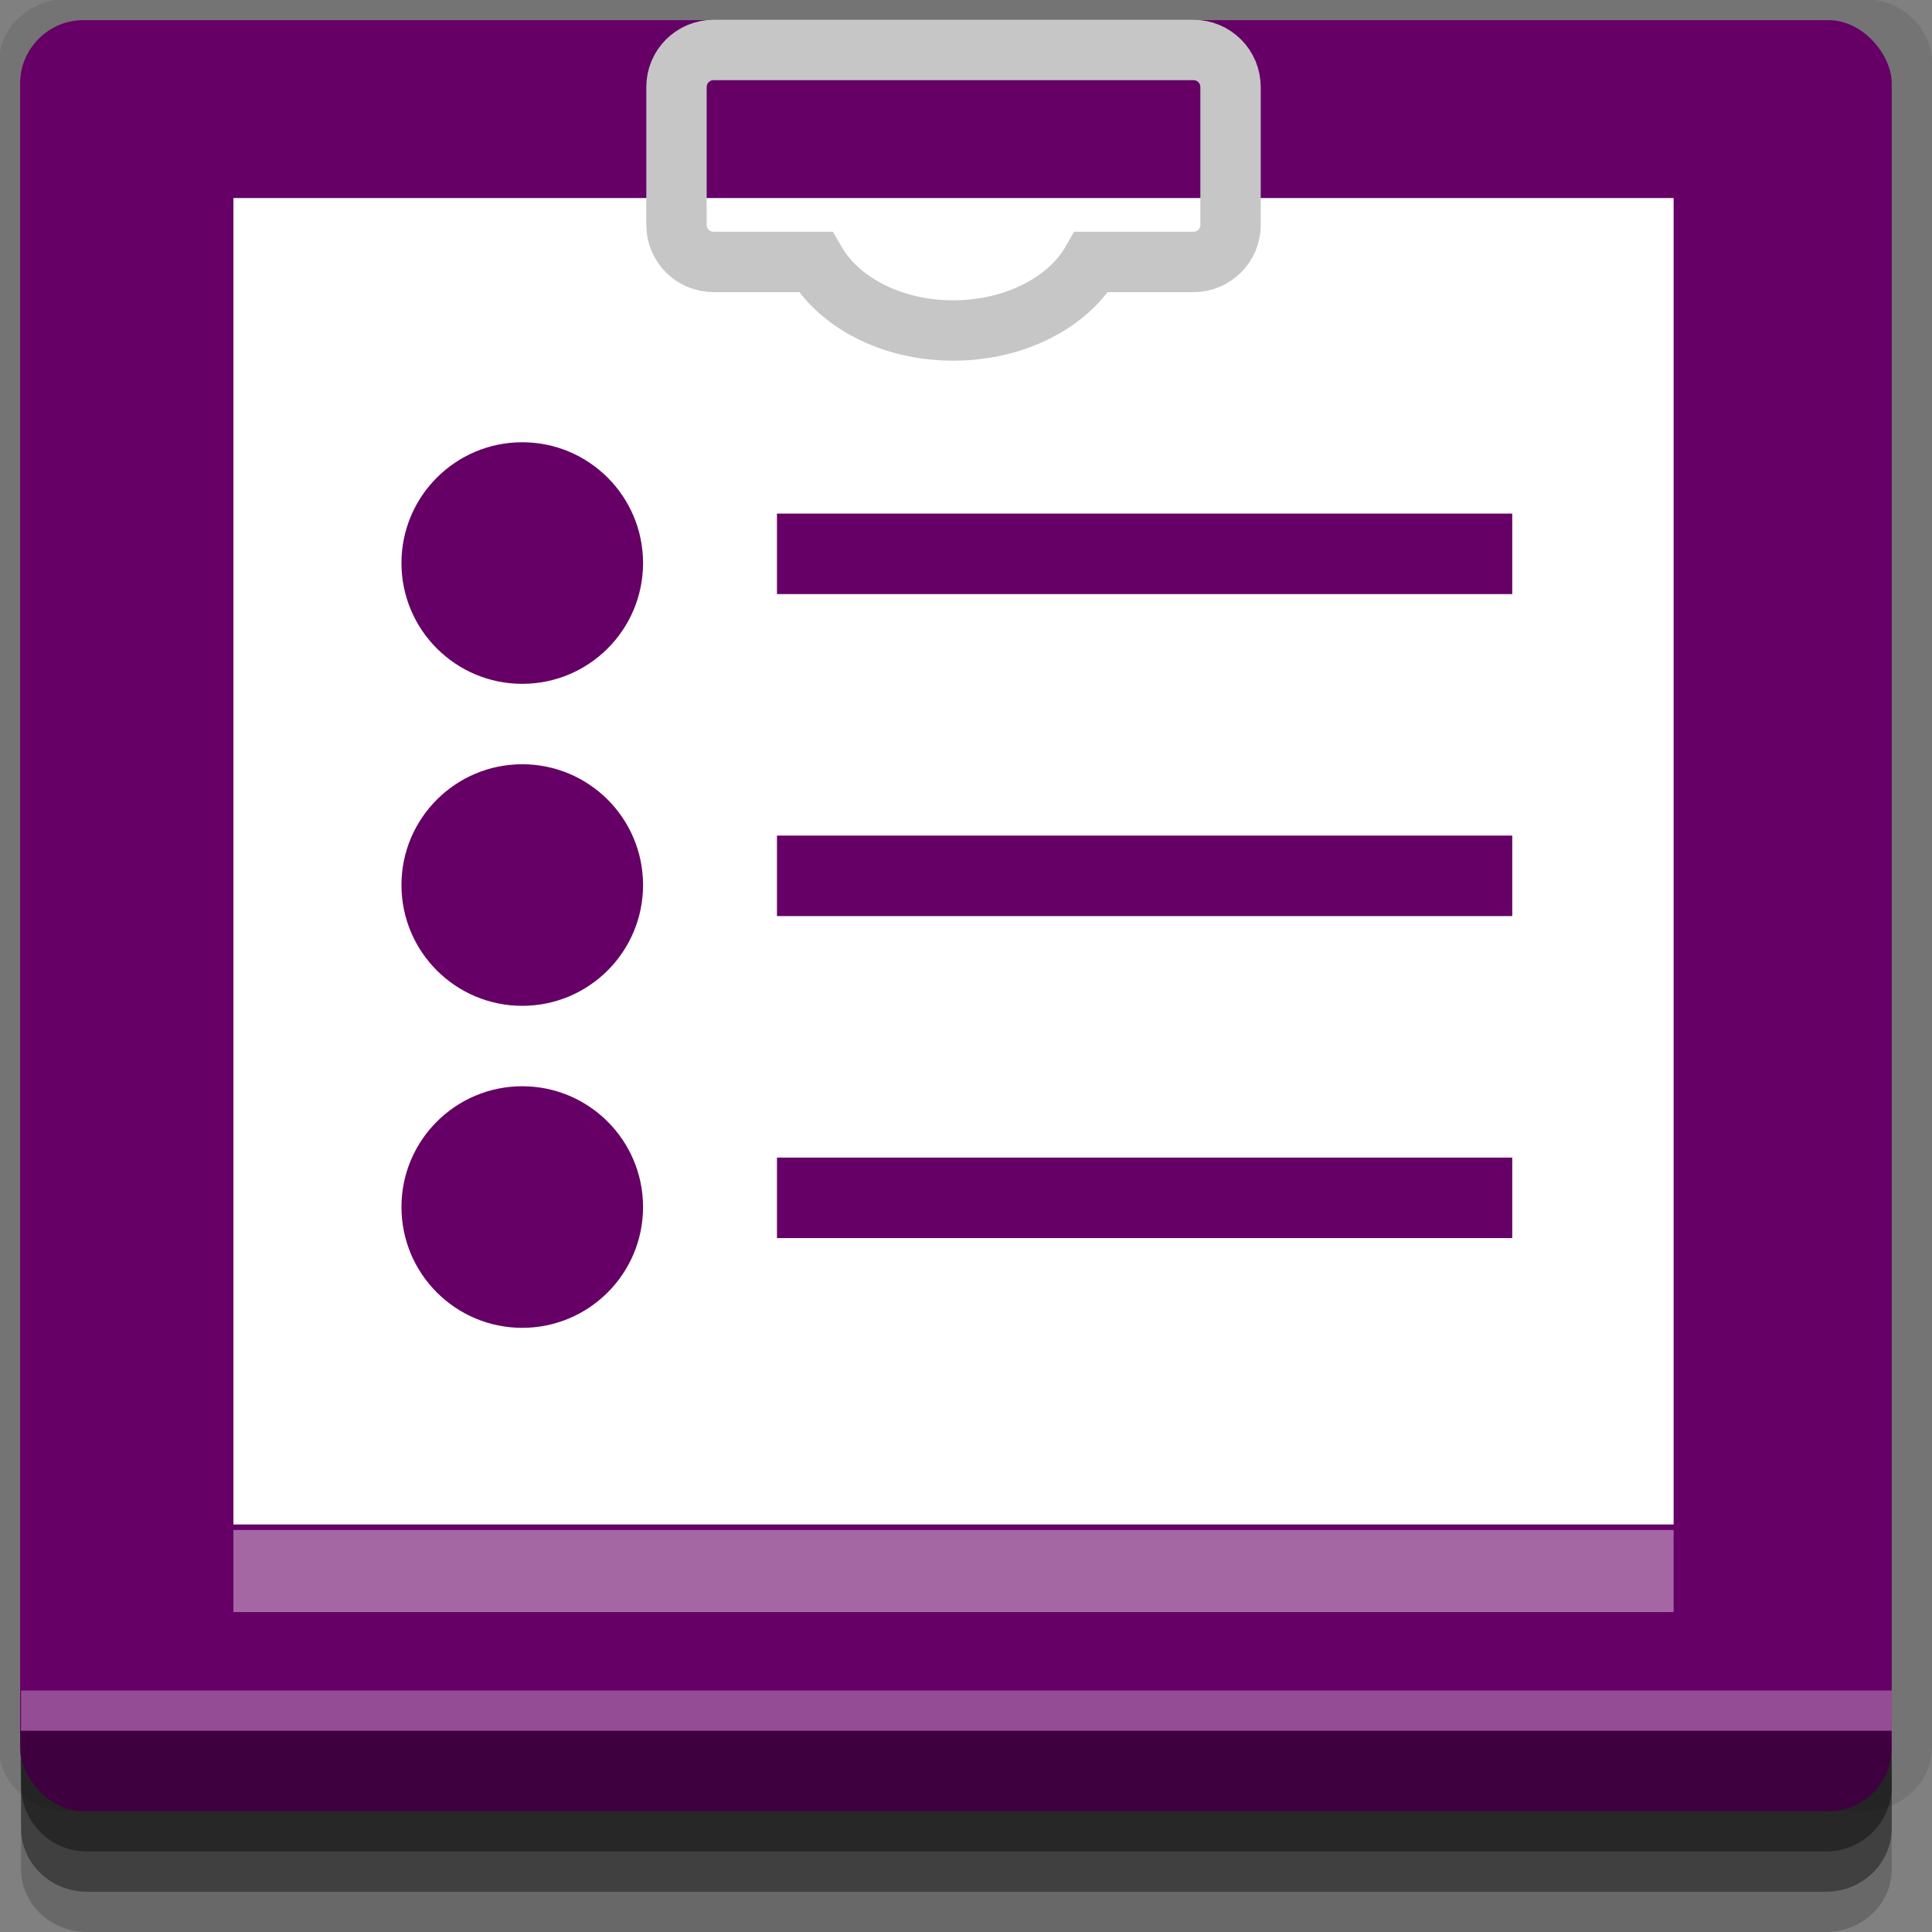 <?xml version="1.0" encoding="UTF-8" standalone="no"?>
<!-- Created with Inkscape (http://www.inkscape.org/) -->

<svg
   xmlns:dc="http://purl.org/dc/elements/1.1/"
   xmlns:cc="http://creativecommons.org/ns#"
   xmlns:rdf="http://www.w3.org/1999/02/22-rdf-syntax-ns#"
   xmlns:svg="http://www.w3.org/2000/svg"
   xmlns="http://www.w3.org/2000/svg"
   xmlns:sodipodi="http://sodipodi.sourceforge.net/DTD/sodipodi-0.dtd"
   xmlns:inkscape="http://www.inkscape.org/namespaces/inkscape"
   width="96"
   height="96"
   id="svg2"
   version="1.1"
   inkscape:version="0.48.4 r9939"
   sodipodi:docname="kfilereplace.svg">
  <rect width="100%" height="100%" fill="#808080" stroke="none"/>
  <defs
     id="defs4" />
  <sodipodi:namedview
     id="base"
     pagecolor="#ffffff"
     bordercolor="#666666"
     borderopacity="1.0"
     inkscape:pageopacity="0.0"
     inkscape:pageshadow="2"
     inkscape:zoom="5.90625"
     inkscape:cx="-11.936508"
     inkscape:cy="48"
     inkscape:document-units="px"
     inkscape:current-layer="layer1"
     showgrid="true"
     inkscape:snap-page="true"
     inkscape:snap-global="true"
     inkscape:snap-center="true"
     inkscape:snap-object-midpoints="false"
     showguides="true"
     inkscape:guide-bbox="true"
     inkscape:snap-bbox="true"
     inkscape:object-paths="true"
     inkscape:object-nodes="true"
     inkscape:window-width="1305"
     inkscape:window-height="744"
     inkscape:window-x="61"
     inkscape:window-y="24"
     inkscape:window-maximized="1"
     inkscape:snap-midpoints="false"
     inkscape:snap-grids="true"
     inkscape:snap-to-guides="false">
    <inkscape:grid
       type="xygrid"
       id="grid3002"
       empspacing="5"
       visible="true"
       enabled="true"
       snapvisiblegridlinesonly="true" />
  </sodipodi:namedview>
  <g
     inkscape:label="Layer 1"
     inkscape:groupmode="layer"
     id="layer1"
     transform="translate(0,-956.362)">
    <rect
       style="fill:#ffffff;fill-opacity:0;fill-rule:nonzero;stroke:none"
       id="rect3775"
       width="96"
       height="96"
       x="0"
       y="956.362"
       ry="0" />
    <path
       style="fill:#000000;fill-opacity:0.096;fill-rule:nonzero;stroke:none"
       d="m 3.353,956.307 c -1.884,0 -3.411,1.432 -3.411,3.198 l 0,83.659 c 0,1.766 1.527,3.198 3.411,3.198 l 89.236,0 c 1.884,0 3.411,-1.432 3.411,-3.198 l 0,-83.659 c 0,-1.766 -1.527,-3.198 -3.411,-3.198 z"
       id="rect3772"
       inkscape:connector-curvature="0"
       sodipodi:nodetypes="sssssssss" />
    <path
       style="fill:#000000;fill-opacity:0.187;fill-rule:nonzero;stroke:none"
       d="m 1.046,1041.807 0,7.422 c 0,1.739 1.462,3.134 3.285,3.134 l 86.384,0 c 1.823,0 3.285,-1.395 3.285,-3.134 l 0,-7.422 -92.954,0 z"
       id="rect3785"
       inkscape:connector-curvature="0" />
    <path
       style="fill:#000000;fill-opacity:0.384;fill-rule:nonzero;stroke:none"
       d="m 1.046,1041.807 0,5.381 c 0,1.762 1.462,3.175 3.285,3.175 l 86.384,0 c 1.823,0 3.285,-1.413 3.285,-3.175 l 0,-5.381 -92.954,0 z"
       id="rect3783"
       inkscape:connector-curvature="0" />
    <rect
       style="fill:#660066;fill-opacity:1;fill-rule:nonzero;stroke:none"
       id="rect2985-2"
       width="93"
       height="89"
       x="1"
       y="957.362"
       ry="3.151" />
    <path
       style="fill:#000000;fill-opacity:0.384;fill-rule:nonzero;stroke:none"
       d="m 1,1042.362 0.046,2.746 c 0.03,1.806 1.462,3.254 3.285,3.254 l 86.384,0 c 1.823,0 3.285,-1.448 3.285,-3.254 l -0.046,-2.746 z"
       id="rect3781"
       inkscape:connector-curvature="0"
       sodipodi:nodetypes="csssscc" />
    <rect
       style="fill:#ffffff;fill-opacity:0.3;fill-rule:nonzero;stroke:none"
       id="rect3770"
       width="92.954"
       height="2"
       x="1.046"
       y="1040.362" />
    <path
       sodipodi:type="inkscape:offset"
       inkscape:radius="-6.2058754"
       inkscape:original="M 8.96875 962.375 C 7.3210935 962.375 6 963.69609 6 965.34375 L 6 1043.375 C 6 1045.0227 7.3210935 1046.375 8.96875 1046.375 L 87.03125 1046.375 C 88.678906 1046.375 90 1045.0227 90 1043.375 L 90 965.34375 C 90 963.69609 88.678906 962.375 87.03125 962.375 L 8.96875 962.375 z "
       style="fill:#ffffff;fill-opacity:0.406;fill-rule:nonzero;stroke:none"
       id="path3762-1"
       d="m 12.219,968.594 0,71.562 71.562,0 0,-71.562 -71.562,0 z"
       transform="matrix(1,0,0,0.057,-0.62,977.176)" />
    <path
       sodipodi:type="inkscape:offset"
       inkscape:radius="-6.2058754"
       inkscape:original="M 8.96875 962.375 C 7.3210935 962.375 6 963.69609 6 965.34375 L 6 1043.375 C 6 1045.0227 7.3210935 1046.375 8.96875 1046.375 L 87.03125 1046.375 C 88.678906 1046.375 90 1045.0227 90 1043.375 L 90 965.34375 C 90 963.69609 88.678906 962.375 87.03125 962.375 L 8.96875 962.375 z "
       style="fill:#ffffff;fill-opacity:1;fill-rule:nonzero;stroke:none"
       id="path3762"
       d="m 12.219,968.594 0,71.562 71.562,0 0,-71.562 -71.562,0 z"
       transform="matrix(1,0,0,0.921,-0.62,74.128)" />
    <path
       style="fill:none;stroke:#c6c6c6;stroke-width:3;stroke-miterlimit:4;stroke-opacity:1;stroke-dasharray:none"
       d="m 35.458,958.846 c -1.022,0 -1.844,0.822 -1.844,1.844 l 0,6.844 c 0,1.022 0.822,1.844 1.844,1.844 l 5.062,0 c 1.155,2.001 3.773,3.406 6.844,3.406 3.07,0 5.72,-1.405 6.875,-3.406 l 5.062,0 c 1.022,0 1.844,-0.822 1.844,-1.844 l 0,-6.844 c 0,-1.022 -0.822,-1.844 -1.844,-1.844 z"
       id="rect2987"
       inkscape:connector-curvature="0"
       sodipodi:nodetypes="sssscscsssss" />
    <path
       sodipodi:type="arc"
       style="fill:#660066;fill-opacity:1;fill-rule:nonzero;stroke:none"
       id="path3800"
       sodipodi:cx="-119.57133"
       sodipodi:cy="28.425003"
       sodipodi:rx="6.2719307"
       sodipodi:ry="7.2835326"
       d="m -113.299,28.425 c 0,4.023 -2.808,7.284 -6.272,7.284 -3.464,0 -6.272,-3.261 -6.272,-7.284 0,-4.023 2.808,-7.284 6.272,-7.284 3.464,0 6.272,3.261 6.272,7.284 z"
       transform="matrix(0.957,0,0,0.824,140.38,960.917)" />
    <rect
       style="fill:#660066;fill-opacity:1;fill-rule:nonzero;stroke:none"
       id="rect3802"
       width="36.535"
       height="4"
       x="38.607"
       y="981.882"
       ry="0" />
    <path
       transform="matrix(0.957,0,0,0.824,140.38,976.917)"
       d="m -113.299,28.425 c 0,4.023 -2.808,7.284 -6.272,7.284 -3.464,0 -6.272,-3.261 -6.272,-7.284 0,-4.023 2.808,-7.284 6.272,-7.284 3.464,0 6.272,3.261 6.272,7.284 z"
       sodipodi:ry="7.2835326"
       sodipodi:rx="6.2719307"
       sodipodi:cy="28.425003"
       sodipodi:cx="-119.57133"
       id="path3804"
       style="fill:#660066;fill-opacity:1;fill-rule:nonzero;stroke:none"
       sodipodi:type="arc" />
    <rect
       ry="0"
       y="997.882"
       x="38.607"
       height="4"
       width="36.535"
       id="rect3806"
       style="fill:#660066;fill-opacity:1;fill-rule:nonzero;stroke:none" />
    <path
       sodipodi:type="arc"
       style="fill:#660066;fill-opacity:1;fill-rule:nonzero;stroke:none"
       id="path3808"
       sodipodi:cx="-119.57133"
       sodipodi:cy="28.425003"
       sodipodi:rx="6.2719307"
       sodipodi:ry="7.2835326"
       d="m -113.299,28.425 c 0,4.023 -2.808,7.284 -6.272,7.284 -3.464,0 -6.272,-3.261 -6.272,-7.284 0,-4.023 2.808,-7.284 6.272,-7.284 3.464,0 6.272,3.261 6.272,7.284 z"
       transform="matrix(0.957,0,0,0.824,140.38,992.917)" />
    <rect
       style="fill:#660066;fill-opacity:1;fill-rule:nonzero;stroke:none"
       id="rect3810"
       width="36.535"
       height="4"
       x="38.607"
       y="1013.882"
       ry="0" />
  </g>
</svg>
